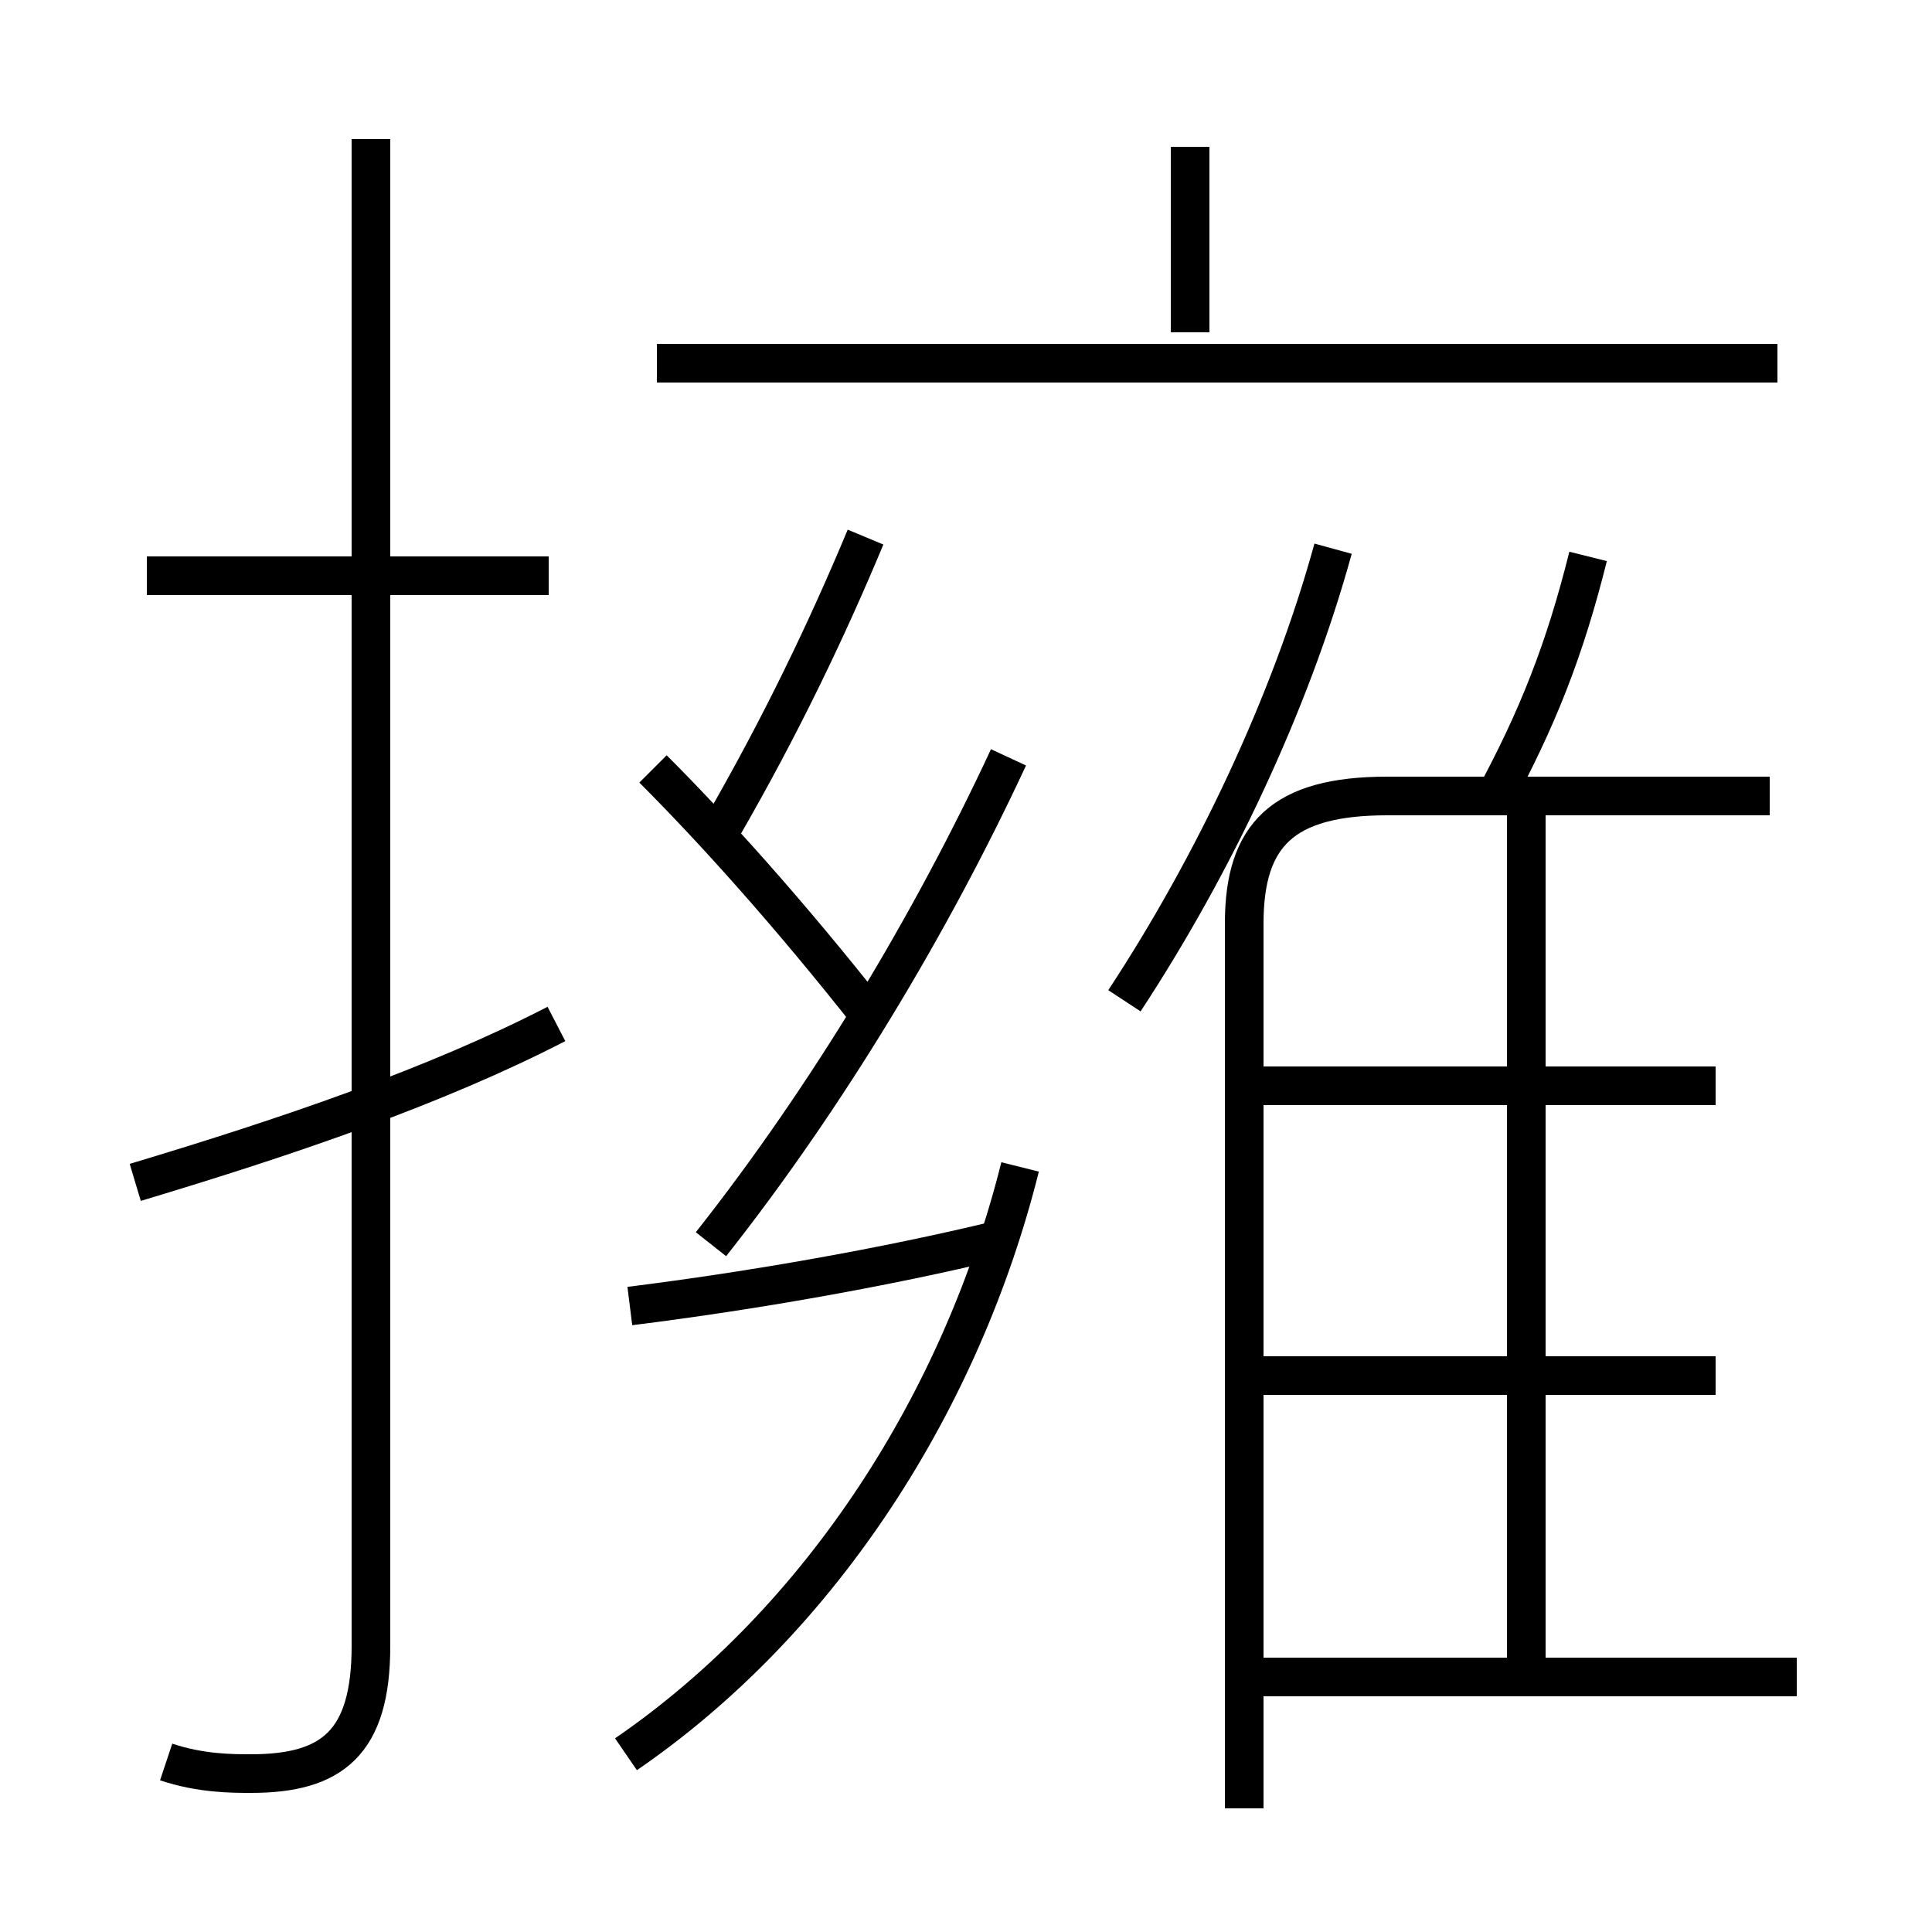 <?xml version='1.0' encoding='utf8'?>
<svg viewBox="0.0 -6.0 50.0 50.0" version="1.1" xmlns="http://www.w3.org/2000/svg">
<rect x="0.0" y="-6.0" width="50.0" height="50.0" fill="#808080" stroke="none"/>
<rect x="-1000" y="-1000" width="2000" height="2000" stroke="white" fill="white"/>
<g style="fill:white;stroke:#000000;  stroke-width:1">
<path d="M 32.2 2.8 L 32.2 -20.1 C 32.2 -22.4 33.2 -23.4 35.9 -23.4 L 45.8 -23.4 M 3.5 -13.4 C 7.5 -14.6 11.3 -15.9 14.4 -17.5 M 4.3 1.6 C 5.2 1.9 6.0 1.9 6.5 1.9 C 8.6 1.9 9.6 1.1 9.6 -1.4 L 9.6 -40.4 M 16.2 1.4 C 21.3 -2.1 24.9 -7.8 26.4 -13.8 M 16.3 -10.2 C 19.5 -10.6 22.9 -11.2 25.8 -11.9 M 14.2 -29.1 L 3.8 -29.1 M 22.6 -17.6 C 20.4 -20.4 18.4 -22.6 16.9 -24.1 M 46.5 -0.6 L 32.3 -0.6 M 18.4 -11.8 C 21.4 -15.6 24.1 -20.1 26.1 -24.4 M 44.4 -8.4 L 32.3 -8.4 M 18.7 -22.6 C 20.2 -25.2 21.4 -27.7 22.4 -30.1 M 39.5 -0.2 L 39.5 -22.9 M 44.4 -15.9 L 32.3 -15.9 M 29.1 -18.1 C 31.4 -21.6 33.4 -25.8 34.5 -29.8 M 46.0 -34.6 L 17.0 -34.6 M 38.6 -23.2 C 39.8 -25.4 40.5 -27.2 41.1 -29.6 M 30.8 -35.4 L 30.8 -40.2" transform="translate(0.0 38.0)" />
</g>
</svg>